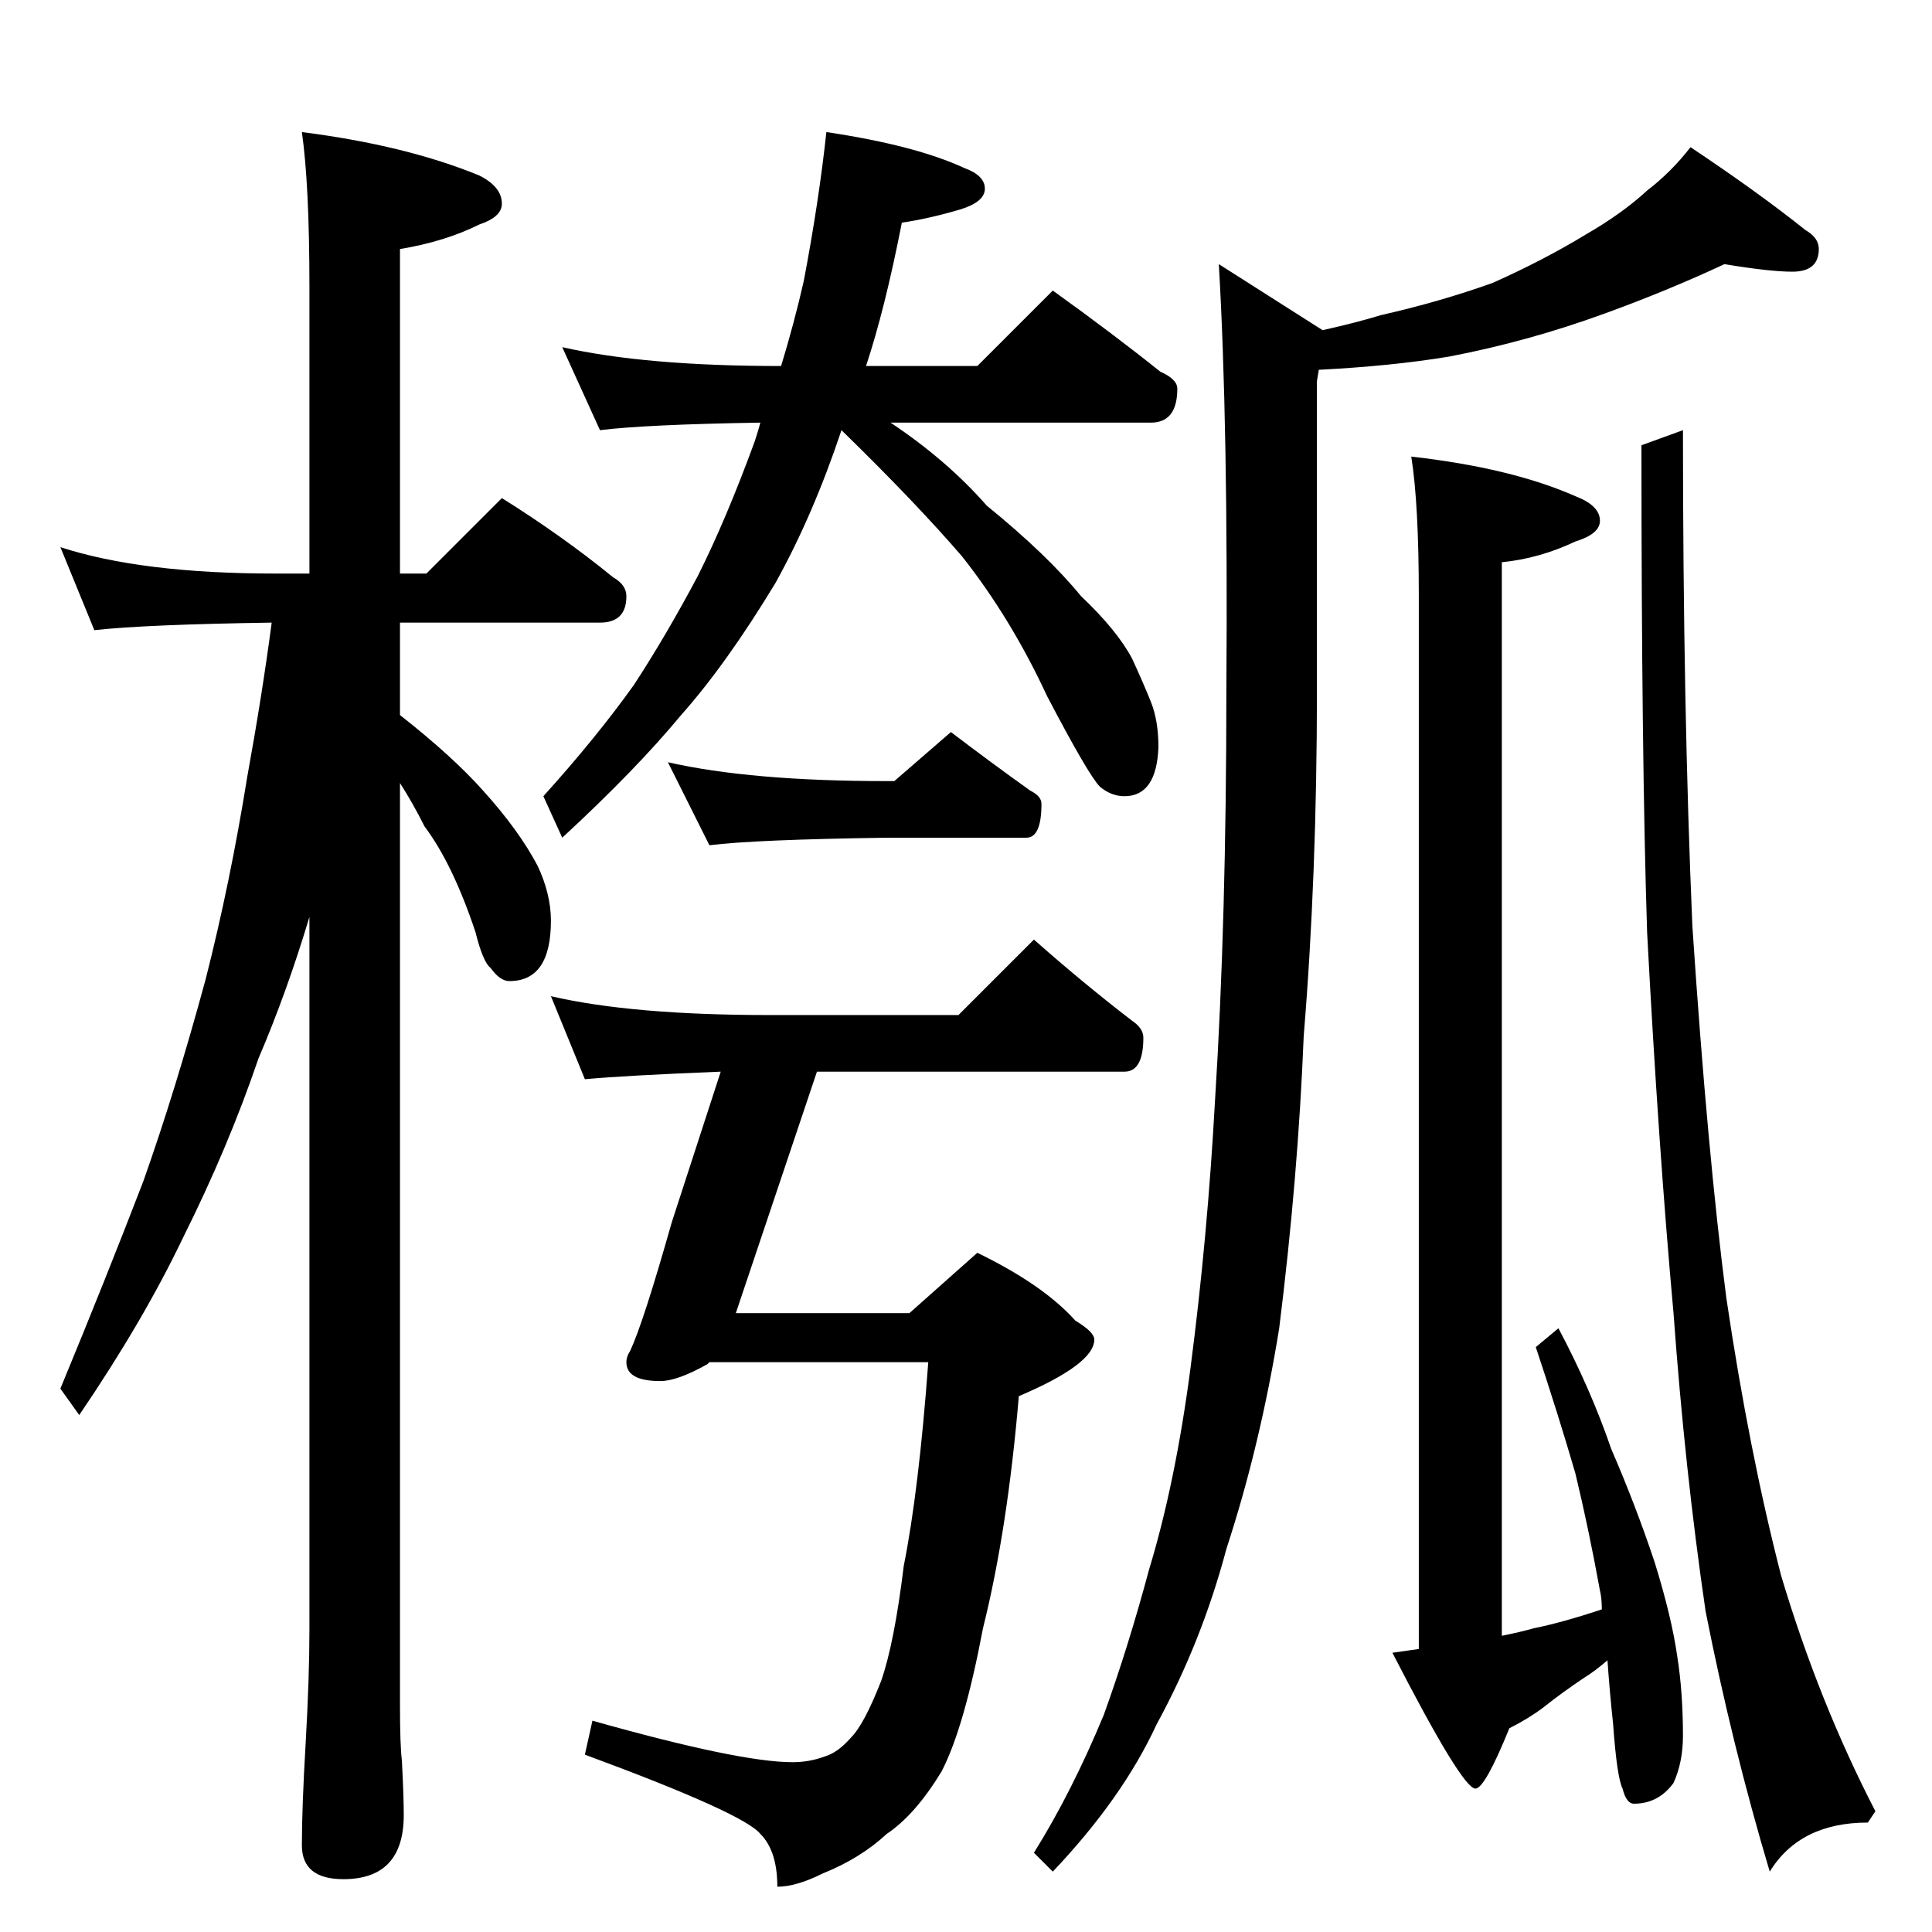 <?xml version="1.0" standalone="no"?>
<!DOCTYPE svg PUBLIC "-//W3C//DTD SVG 1.1//EN" "http://www.w3.org/Graphics/SVG/1.1/DTD/svg11.dtd" >
<svg xmlns="http://www.w3.org/2000/svg" xmlns:xlink="http://www.w3.org/1999/xlink" version="1.1" viewBox="0 -204 1024 1024">
  <g transform="matrix(1 0 0 -1 0 820)">
   <path fill="currentColor"
d="M32 734q43 -14 114 -14h18v152q0 54 -4 82q55 -7 94 -23q12 -6 12 -15q0 -7 -12 -11q-18 -9 -42 -13v-172h14l40 40q32 -20 59 -42q7 -4 7 -10q0 -14 -14 -14h-106v-49q28 -22 44 -40q19 -21 29 -40q7 -15 7 -29q0 -32 -22 -32q-5 0 -10 7q-4 3 -8 19q-12 36 -27 56
q-6 12 -13 23v-489q0 -21 1 -29q1 -19 1 -29q0 -34 -32 -34q-22 0 -22 18q0 20 2 54q2 35 2 60v378q-12 -40 -27 -75q-16 -47 -40 -95q-21 -44 -55 -94l-10 14q24 58 44 110q17 48 33 107q13 51 22 107q8 44 13 82q-67 -1 -94 -4zM298 840q44 -10 116 -10q7 23 12 45
q8 42 12 79q47 -7 73 -19q11 -4 11 -11t-13 -11q-17 -5 -31 -7q-9 -46 -19 -76h59l40 40q32 -23 57 -43q9 -4 9 -9q0 -18 -14 -18h-138q30 -20 51 -44q32 -26 50 -48q19 -18 27 -33q6 -13 10 -23t4 -24q-1 -26 -18 -26q-7 0 -13 5q-6 6 -28 48q-19 41 -45 74q-25 29 -64 67
q-15 -45 -35 -81q-26 -43 -50 -70q-24 -29 -63 -65l-10 22q28 31 48 59q17 26 34 58q15 30 30 71q2 6 3 10q-61 -1 -85 -4zM354 620q44 -10 116 -10h4l30 26q21 -16 42 -31q6 -3 6 -7q0 -18 -8 -18h-74q-70 -1 -94 -4zM292 496q43 -10 116 -10h100l40 40q26 -23 52 -43
q6 -4 6 -9q0 -18 -10 -18h-163l-43 -128h92l36 32q35 -17 52 -36q10 -6 10 -10q0 -13 -40 -30q-6 -71 -19 -123q-10 -53 -22 -76q-14 -23 -29 -33q-14 -13 -34 -21q-14 -7 -24 -7q0 19 -9 28q-9 11 -93 42l4 18q78 -22 106 -22q9 0 17 3q7 2 14 10q7 7 16 30q7 20 12 61
q8 40 13 108h-116l-1 -1q-16 -9 -25 -9q-18 0 -18 10q0 3 2 6q7 15 22 68l26 80q-50 -2 -72 -4zM914 884q-30 -14 -63 -26q-41 -15 -83 -23q-30 -5 -69 -7l-1 -6v-164q0 -98 -7 -183q-3 -75 -13 -155q-10 -62 -28 -117q-13 -49 -37 -93q-18 -39 -55 -78l-10 10q20 32 37 73
q13 36 24 77q14 46 22 107q9 69 13 142q6 95 6 217q1 141 -4 226l55 -35q18 4 31 8q31 7 59 17q27 12 50 26q19 11 32 23q13 10 23 23q36 -24 61 -44q7 -4 7 -10q0 -12 -14 -12q-12 0 -36 4zM849 171q0 6 -1 10q-6 33 -13 62q-9 31 -21 67l12 10q17 -32 28 -64
q13 -30 23 -60q9 -29 12 -50q3 -19 3 -42q0 -14 -5 -25q-8 -11 -21 -11q-4 0 -6 8q-3 6 -5 34q-2 19 -3 34q-7 -6 -12 -9q-12 -8 -22 -16q-8 -6 -18 -11q-13 -32 -18 -32q-7 0 -44 72l14 2v558q0 49 -4 74q53 -6 87 -21q13 -5 13 -13q0 -7 -13 -11q-19 -9 -39 -11v-569
q10 2 17 4q15 3 36 10zM892 796q0 -147 5 -263q8 -120 18 -197q12 -81 29 -147q20 -67 50 -125l-4 -6q-36 0 -52 -26q-20 67 -34 138q-11 75 -17 158q-8 88 -14 202q-3 93 -3 258z" />
  </g>

</svg>
